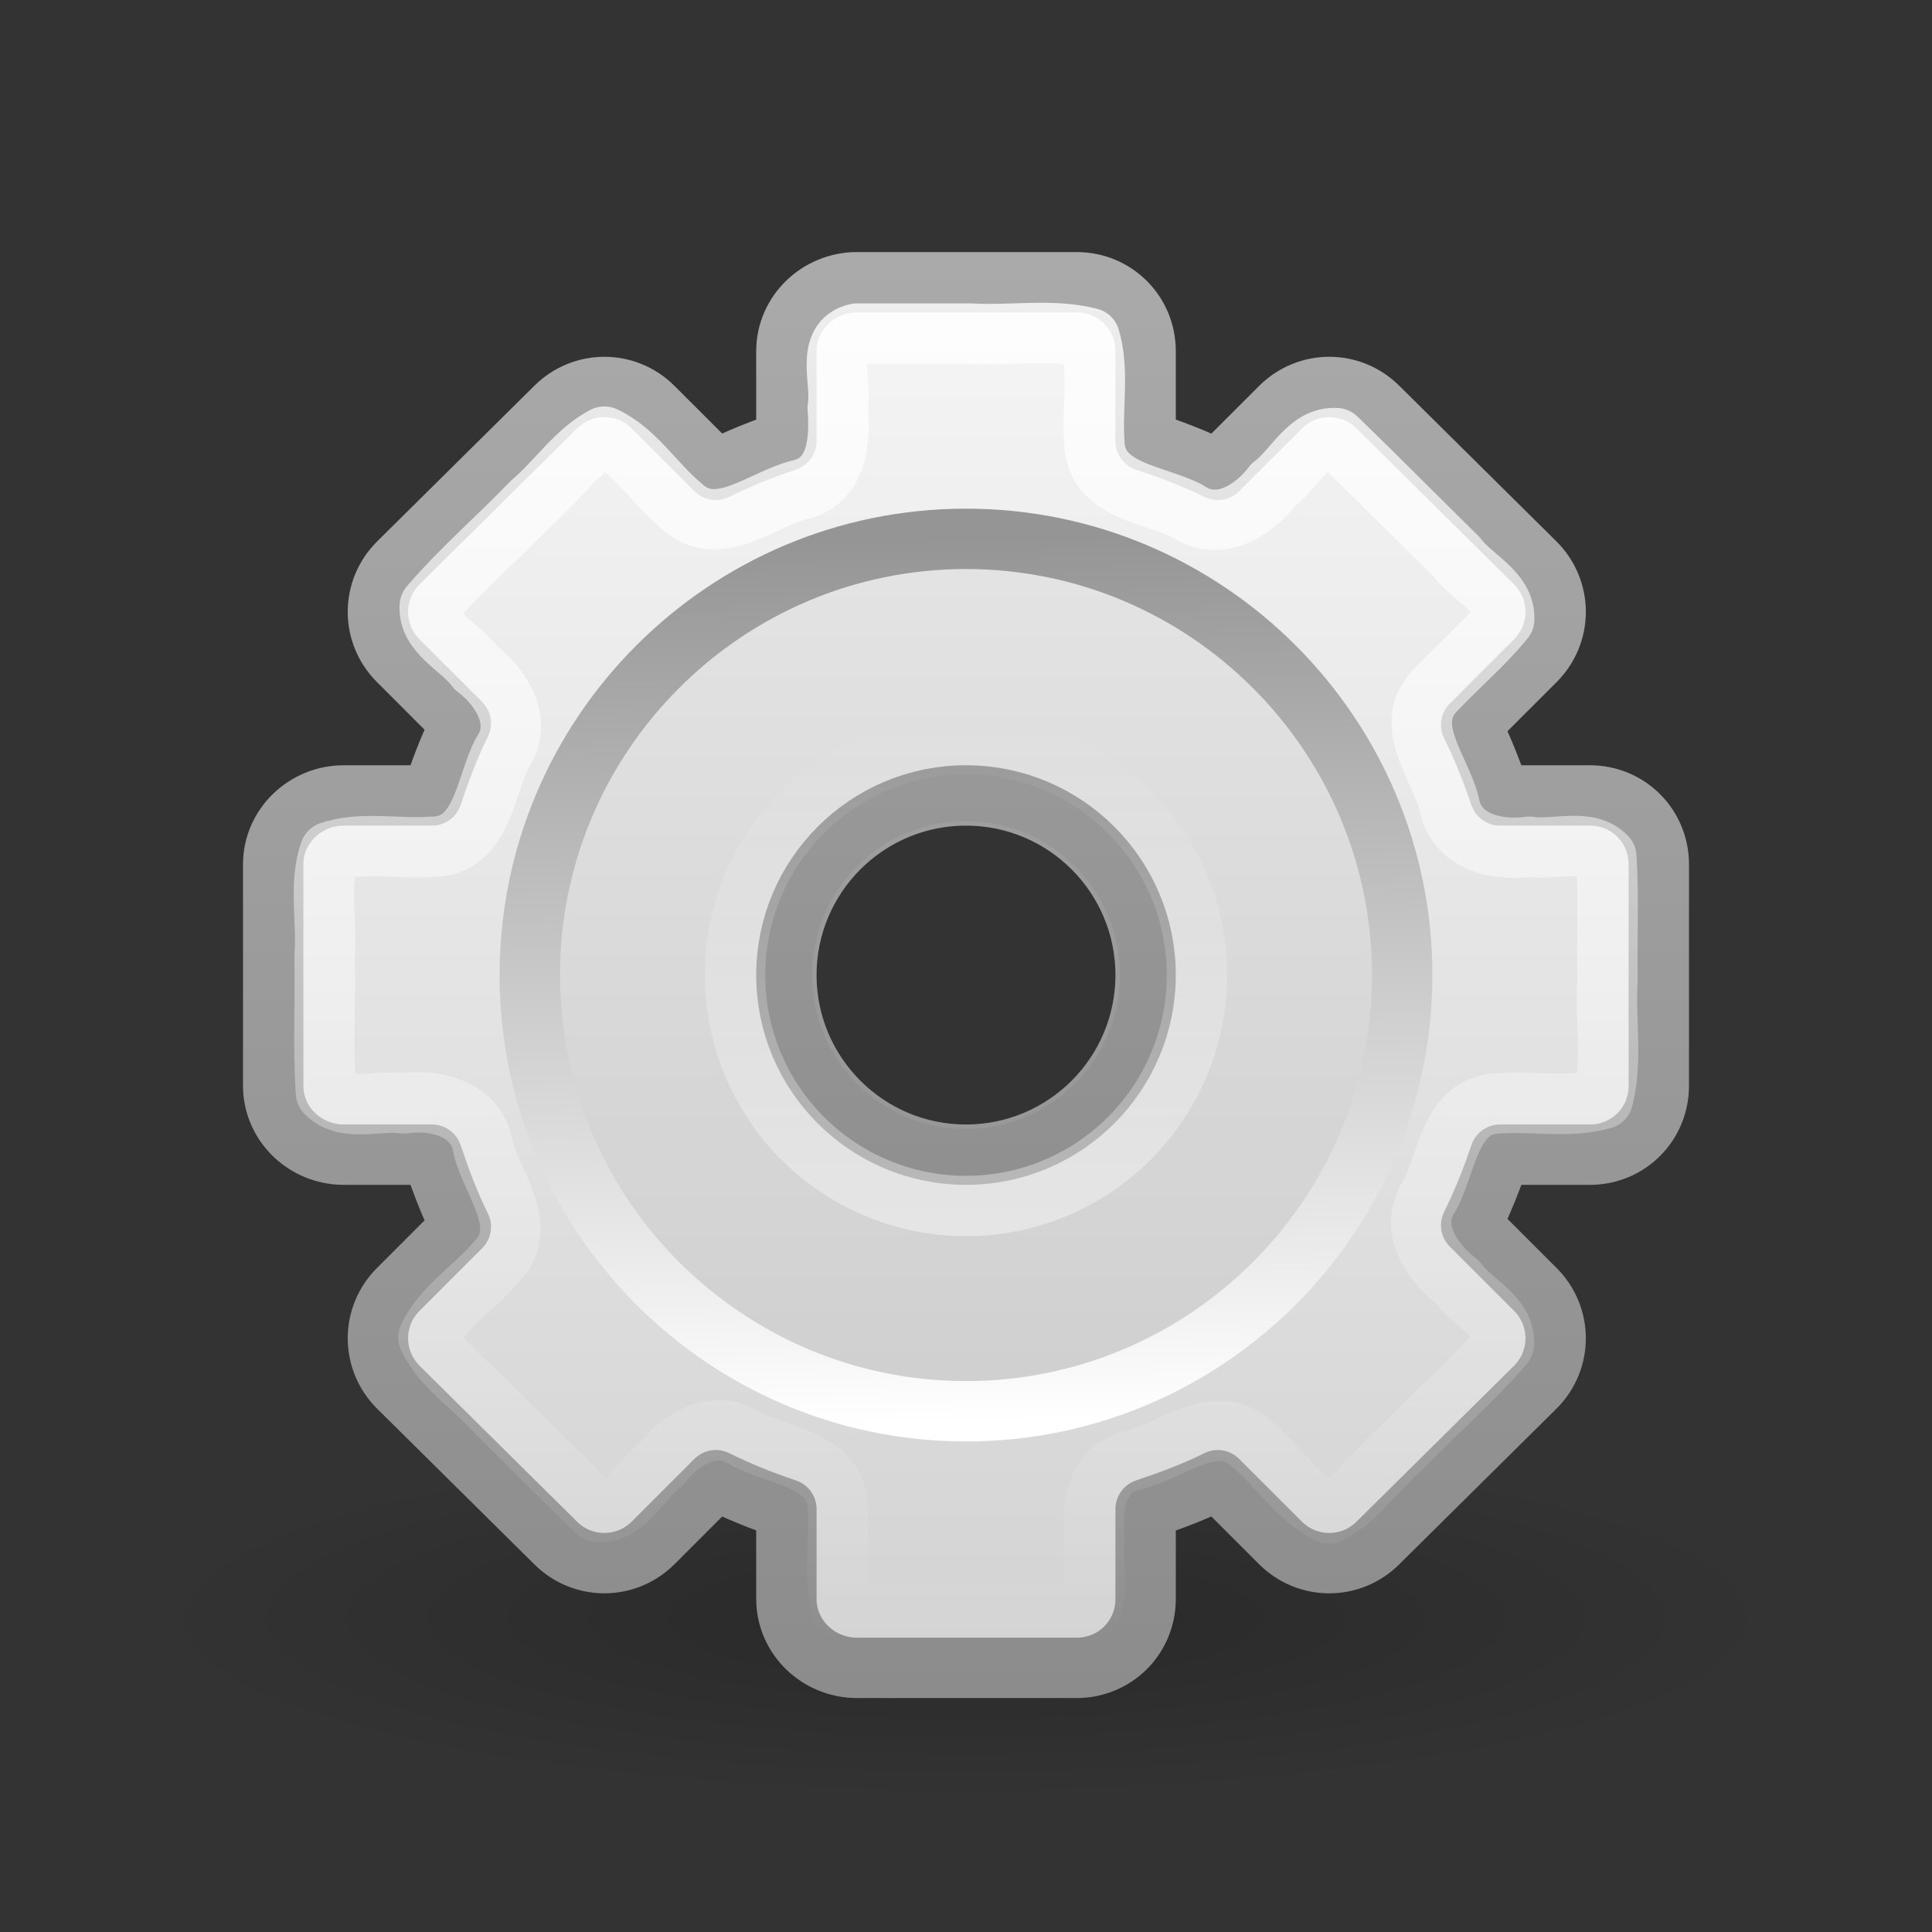 <?xml version="1.0" encoding="UTF-8" standalone="no"?>
<svg
   xmlns:dc="http://purl.org/dc/elements/1.1/"
   xmlns:cc="http://creativecommons.org/ns#"
   xmlns:rdf="http://www.w3.org/1999/02/22-rdf-syntax-ns#"
   xmlns:svg="http://www.w3.org/2000/svg"
   xmlns="http://www.w3.org/2000/svg"
   xmlns:xlink="http://www.w3.org/1999/xlink"
   xmlns:sodipodi="http://sodipodi.sourceforge.net/DTD/sodipodi-0.dtd"
   xmlns:inkscape="http://www.inkscape.org/namespaces/inkscape"
   id="svg3753"
   height="32"
   width="32"
   version="1.1"
   sodipodi:docname="config.svg"
   inkscape:version="0.92.4 (5da689c313, 2019-01-14)">
  <rect width="100%" height="100%" fill="#333333" stroke="none"/>
  <sodipodi:namedview
     pagecolor="#ffffff"
     bordercolor="#666666"
     borderopacity="1"
     objecttolerance="10"
     gridtolerance="10"
     guidetolerance="10"
     inkscape:pageopacity="0"
     inkscape:pageshadow="2"
     inkscape:window-width="2880"
     inkscape:window-height="1706"
     id="namedview33"
     showgrid="false"
     inkscape:zoom="7.375"
     inkscape:cx="-1.4237288"
     inkscape:cy="16"
     inkscape:window-x="-11"
     inkscape:window-y="-11"
     inkscape:window-maximized="1"
     inkscape:current-layer="svg3753" />
  <defs
     id="defs3755">
    <linearGradient
       gradientUnits="userSpaceOnUse"
       xlink:href="#linearGradient3679"
       id="linearGradient3698"
       y2="10.998"
       x2="16.117"
       y1="21.119"
       x1="16.117"
       gradientTransform="matrix(0.84,0,0,0.84,2.465,2.664)" />
    <linearGradient
       id="linearGradient3679">
      <stop
         offset="0"
         style="stop-color:#ffffff;stop-opacity:1"
         id="stop3681" />
      <stop
         offset="1"
         style="stop-color:#ffffff;stop-opacity:0"
         id="stop3683" />
    </linearGradient>
    <linearGradient
       gradientUnits="userSpaceOnUse"
       xlink:href="#linearGradient3679"
       id="linearGradient3688"
       y2="29.045"
       x2="15.321"
       y1="3"
       x1="15.321"
       gradientTransform="matrix(0.85,0,0,0.85,2.4,2.55)" />
    <linearGradient
       gradientTransform="matrix(0.174,0,0,0.174,4.886,5.21)"
       gradientUnits="userSpaceOnUse"
       xlink:href="#linearGradient5128"
       id="linearGradient2836"
       y2="20.895"
       x2="84.639"
       y1="105.105"
       x1="86.133" />
    <linearGradient
       id="linearGradient5128">
      <stop
         offset="0"
         style="stop-color:#ffffff;stop-opacity:1"
         id="stop5130" />
      <stop
         offset="1"
         style="stop-color:#959595;stop-opacity:1"
         id="stop5132" />
    </linearGradient>
    <linearGradient
       gradientTransform="matrix(0.85,0,0,0.85,-10.35,-11.9)"
       gradientUnits="userSpaceOnUse"
       xlink:href="#linearGradient3309"
       id="linearGradient2840"
       y2="47.012"
       x2="32.036"
       y1="19"
       x1="32.036" />
    <linearGradient
       gradientUnits="userSpaceOnUse"
       id="linearGradient3309"
       y2="122.899"
       x2="63.999"
       y1="3.1"
       x1="63.999">
      <stop
         offset="0"
         style="stop-color:#f6f6f6;stop-opacity:1"
         id="stop3311" />
      <stop
         offset="1"
         style="stop-color:#d2d2d2;stop-opacity:1"
         id="stop3313" />
    </linearGradient>
    <linearGradient
       gradientTransform="matrix(0.85,0,0,0.85,-10.35,-11.9)"
       gradientUnits="userSpaceOnUse"
       xlink:href="#linearGradient3397"
       id="linearGradient2842"
       y2="47.045"
       x2="25.923"
       y1="19"
       x1="25.923" />
    <linearGradient
       id="linearGradient3397">
      <stop
         offset="0"
         style="stop-color:#aaaaaa;stop-opacity:1"
         id="stop3399" />
      <stop
         offset="1"
         style="stop-color:#8c8c8c;stop-opacity:1"
         id="stop3401" />
    </linearGradient>
    <linearGradient
       id="linearGradient10691">
      <stop
         offset="0"
         style="stop-color:#000000;stop-opacity:1"
         id="stop10693" />
      <stop
         offset="1"
         style="stop-color:#000000;stop-opacity:0"
         id="stop10695" />
    </linearGradient>
    <radialGradient
       gradientTransform="matrix(1.881,0,0,0.412,3.389,-3.523)"
       gradientUnits="userSpaceOnUse"
       xlink:href="#linearGradient10691"
       id="radialGradient3751"
       fy="73.616"
       fx="6.703"
       r="7.228"
       cy="73.616"
       cx="6.703" />
  </defs>
  <path
     inkscape:connector-curvature="0"
     d="M 29.6,26.775 C 29.6,28.418 23.511,29.75 16,29.75 8.489,29.75 2.4,28.418 2.4,26.775 2.4,25.132 8.489,23.8 16,23.8 c 7.511,0 13.6,1.332 13.6,2.975 z"
     id="path10689"
     style="display:inline;overflow:visible;visibility:visible;opacity:0.2;fill:url(#radialGradient3751);fill-opacity:1;fill-rule:nonzero;stroke:none;stroke-width:1;marker:none;stroke-miterlimit:4;stroke-dasharray:none" />
  <path
     inkscape:connector-curvature="0"
     d="m 14.194,4.675 c -0.636,0 -1.169,0.506 -1.169,1.142 v 1.487 c -0.402,0.135 -0.793,0.292 -1.169,0.478 L 10.82,6.747 c -0.45,-0.45 -1.17,-0.45 -1.62,0 l -2.603,2.577 c -0.45,0.45 -0.45,1.17 0,1.62 l 1.036,1.036 C 7.442,12.362 7.292,12.765 7.155,13.175 H 5.694 c -0.636,0 -1.169,0.506 -1.169,1.142 v 3.666 c -8e-7,0.636 0.532,1.142 1.169,1.142 h 1.461 c 0.138,0.41 0.287,0.813 0.478,1.195 L 6.597,21.356 c -0.45,0.45 -0.45,1.17 0,1.62 l 2.603,2.577 c 0.45,0.45 1.17,0.45 1.62,0 l 1.036,-1.036 c 0.376,0.186 0.766,0.343 1.169,0.478 v 1.488 c -10e-7,0.636 0.532,1.142 1.169,1.142 h 3.639 c 0.636,0 1.142,-0.506 1.142,-1.142 v -1.488 c 0.41,-0.138 0.813,-0.287 1.195,-0.478 l 1.036,1.036 c 0.45,0.45 1.17,0.45 1.62,0 l 2.603,-2.577 c 0.45,-0.45 0.45,-1.17 0,-1.62 l -1.062,-1.062 c 0.186,-0.376 0.343,-0.766 0.478,-1.169 h 1.488 c 0.636,0 1.142,-0.506 1.142,-1.142 V 14.317 C 27.475,13.681 26.969,13.175 26.333,13.175 h -1.488 c -0.135,-0.402 -0.292,-0.793 -0.478,-1.169 l 1.062,-1.062 c 0.45,-0.45 0.45,-1.17 0,-1.62 L 22.827,6.747 c -0.45,-0.45 -1.17,-0.45 -1.62,0 L 20.17,7.783 C 19.788,7.592 19.385,7.442 18.975,7.305 V 5.817 C 18.975,5.181 18.469,4.675 17.833,4.675 Z m 1.806,8.5 c 1.642,0 2.975,1.333 2.975,2.975 0,1.642 -1.333,2.975 -2.975,2.975 -1.642,0 -2.975,-1.333 -2.975,-2.975 -10e-7,-1.642 1.333,-2.975 2.975,-2.975 z"
     id="rect2576"
     style="display:block;overflow:visible;visibility:visible;fill:url(#linearGradient2840);fill-opacity:1;fill-rule:nonzero;stroke:url(#linearGradient2842);stroke-width:1;stroke-linecap:butt;stroke-linejoin:round;stroke-miterlimit:4;stroke-dasharray:none;stroke-dashoffset:0;stroke-opacity:1;marker:none;enable-background:accumulate" />
  <path
     inkscape:connector-curvature="0"
     d="m 16,9.35 c -3.75,0 -6.8,3.05 -6.8,6.8 0,3.75 3.05,6.8 6.8,6.8 3.75,0 6.8,-3.05 6.8,-6.8 0,-3.75 -3.05,-6.8 -6.8,-6.8 z m 0,4.25 c 1.408,0 2.55,1.142 2.55,2.55 0,1.408 -1.142,2.55 -2.55,2.55 -1.408,0 -2.55,-1.142 -2.55,-2.55 0,-1.408 1.142,-2.55 2.55,-2.55 z"
     id="path3315"
     style="opacity:0.05;fill:#000000;fill-opacity:1;stroke:none;stroke-width:1;stroke-miterlimit:4;stroke-dasharray:none" />
  <path
     inkscape:connector-curvature="0"
     d="m 16,8.925 c -3.984,0 -7.225,3.241 -7.225,7.225 -2e-7,3.984 3.241,7.225 7.225,7.225 3.984,0 7.225,-3.241 7.225,-7.225 0,-3.984 -3.241,-7.225 -7.225,-7.225 z"
     id="path28"
     style="fill:none;stroke:url(#linearGradient2836);stroke-width:1;stroke-miterlimit:4;stroke-dasharray:none" />
  <path
     inkscape:connector-curvature="0"
     d="M 14.194,5.525 C 13.65,5.644 13.955,6.349 13.875,6.755 13.914,7.262 13.885,7.934 13.291,8.102 12.64,8.238 11.892,8.967 11.272,8.367 10.842,8.005 10.517,7.467 10.01,7.232 9.551,7.466 9.219,7.977 8.807,8.325 8.251,8.902 7.637,9.431 7.118,10.037 c -0.032,0.458 0.523,0.687 0.771,1.03 0.426,0.323 0.78,0.899 0.428,1.41 -0.289,0.561 -0.33,1.546 -1.162,1.548 -0.559,0.045 -1.163,-0.097 -1.691,0.084 -0.189,0.528 -0.042,1.144 -0.088,1.709 0.015,0.76 -0.03,1.525 0.023,2.281 0.321,0.332 0.87,0.113 1.296,0.177 0.543,-0.08 1.21,0.104 1.307,0.73 0.149,0.606 0.79,1.325 0.216,1.899 -0.357,0.425 -0.892,0.747 -1.123,1.247 0.242,0.51 0.784,0.837 1.154,1.269 0.548,0.537 1.103,1.102 1.644,1.622 0.469,0.035 0.703,-0.528 1.051,-0.781 0.323,-0.427 0.901,-0.78 1.412,-0.427 0.552,0.291 1.52,0.34 1.52,1.161 0.047,0.56 -0.102,1.173 0.088,1.696 0.604,0.179 1.283,0.04 1.918,0.084 0.692,-0.013 1.387,0.025 2.077,-0.019 0.321,-0.308 0.102,-0.857 0.167,-1.273 -0.047,-0.491 0.02,-1.126 0.584,-1.284 0.661,-0.126 1.418,-0.868 2.045,-0.266 0.43,0.362 0.755,0.9 1.262,1.135 0.46,-0.234 0.792,-0.745 1.203,-1.093 0.556,-0.576 1.17,-1.106 1.689,-1.712 0.032,-0.458 -0.523,-0.687 -0.771,-1.03 -0.431,-0.331 -0.818,-0.911 -0.454,-1.439 0.291,-0.552 0.34,-1.52 1.161,-1.52 0.564,-0.04 1.168,0.086 1.705,-0.075 0.163,-0.624 0.034,-1.316 0.075,-1.967 -0.012,-0.68 0.025,-1.363 -0.019,-2.041 -0.308,-0.321 -0.857,-0.102 -1.273,-0.167 -0.547,0.076 -1.229,-0.086 -1.331,-0.723 -0.16,-0.597 -0.789,-1.311 -0.218,-1.88 0.371,-0.393 0.79,-0.745 1.13,-1.163 C 24.935,9.797 24.386,9.572 24.134,9.231 23.468,8.577 22.794,7.894 22.135,7.257 21.666,7.222 21.431,7.785 21.083,8.038 20.761,8.464 20.184,8.818 19.673,8.467 19.113,8.178 18.128,8.136 18.125,7.305 18.085,6.74 18.211,6.137 18.05,5.6 17.426,5.437 16.734,5.566 16.083,5.525 c -0.63,0 -1.259,0 -1.889,0 z"
     id="path2901"
     style="display:block;overflow:visible;visibility:visible;opacity:0.8;fill:none;stroke:url(#linearGradient3688);stroke-width:1;stroke-linecap:butt;stroke-linejoin:round;stroke-miterlimit:4;stroke-dasharray:none;stroke-dashoffset:0;stroke-opacity:1;marker:none;enable-background:accumulate" />
  <path
     inkscape:connector-curvature="0"
     d="m 19.825,16.15 a 3.825,3.825 0 1 1 -7.65,0 3.825,3.825 0 1 1 7.65,0 z"
     id="path3690"
     style="color:#000000;display:inline;overflow:visible;visibility:visible;opacity:0.4;fill:none;stroke:url(#linearGradient3698);stroke-width:1;stroke-linecap:butt;stroke-linejoin:miter;stroke-miterlimit:4;stroke-dasharray:none;stroke-dashoffset:0;stroke-opacity:1;marker:none;enable-background:accumulate" />
</svg>

